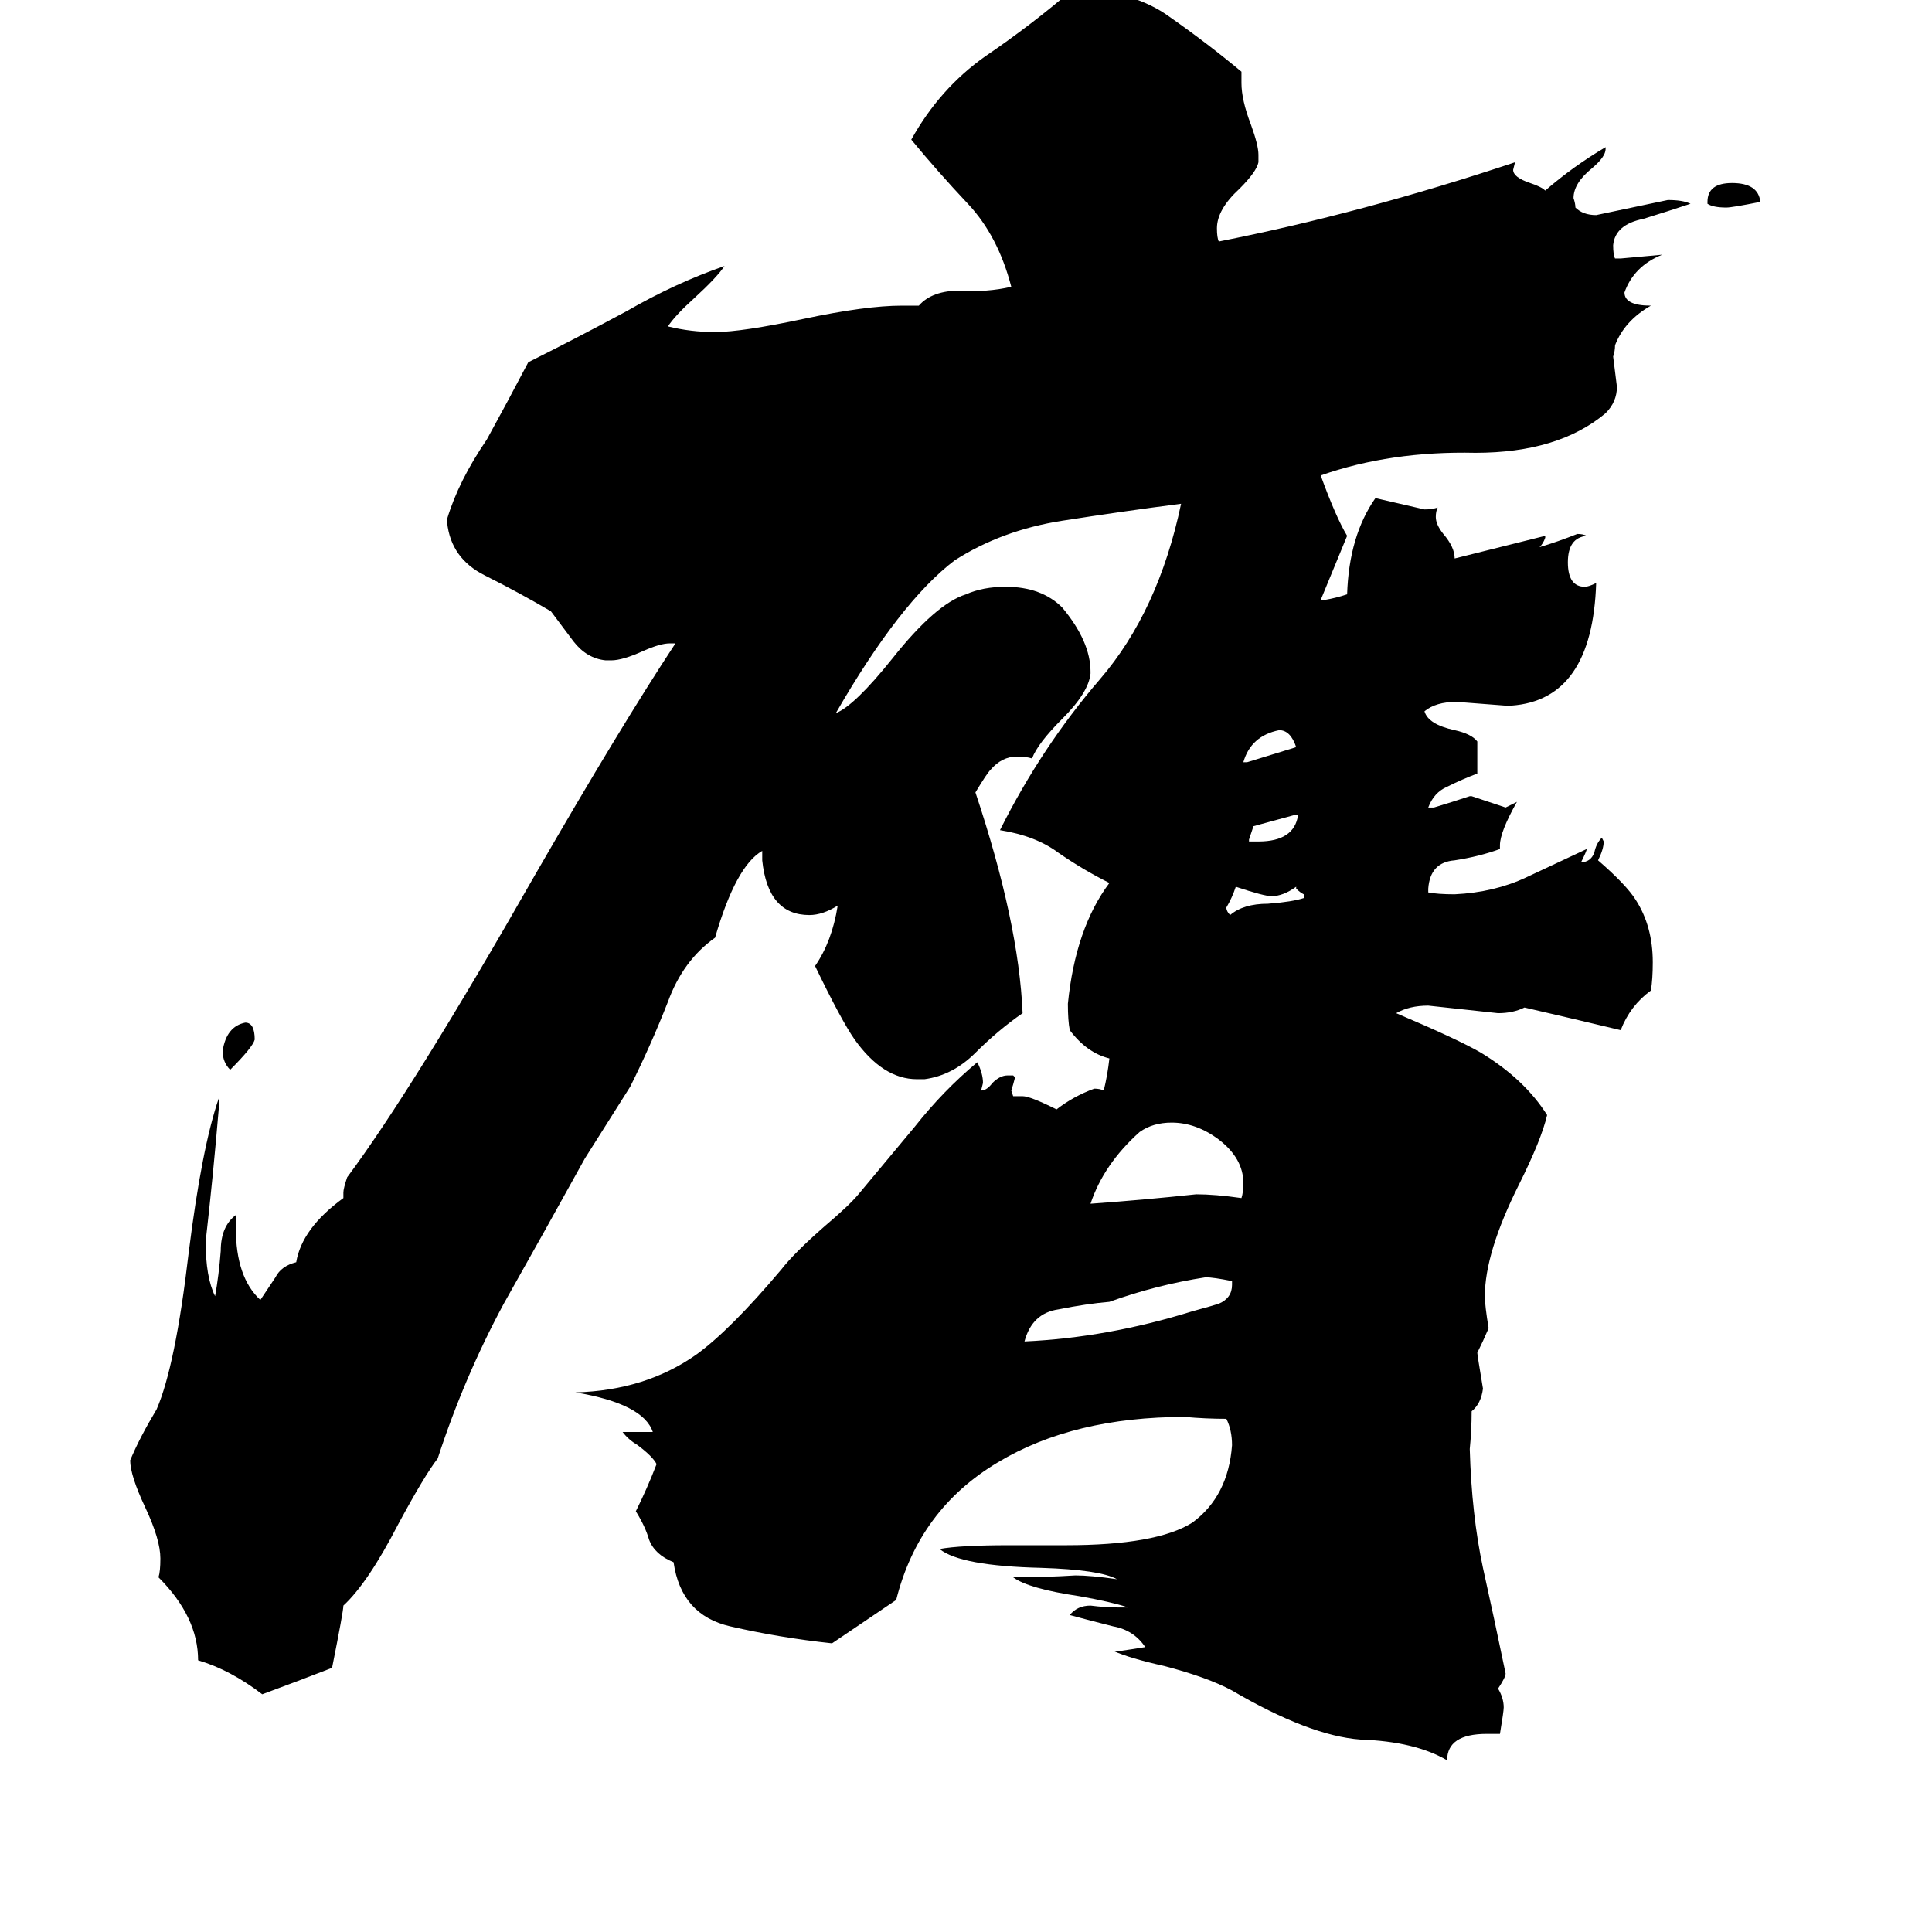 <svg xmlns="http://www.w3.org/2000/svg" viewBox="0 -800 1024 1024">
	<path fill="#000000" d="M688 -368H686Q675 -365 664 -362V-361Q663 -358 662 -355V-354H667Q686 -354 688 -368ZM691 -324V-326Q689 -327 687 -329V-330Q680 -325 674 -325Q670 -325 655 -330Q653 -324 650 -319Q650 -317 652 -315Q659 -321 672 -321Q685 -322 691 -324ZM659 -396H661Q674 -400 687 -404Q684 -413 678 -413Q663 -410 659 -396ZM135 -249Q134 -245 122 -233Q118 -237 118 -243Q120 -256 130 -258Q135 -258 135 -249ZM905 -692V-693Q905 -703 918 -703Q932 -703 933 -693Q918 -690 915 -690Q908 -690 905 -692ZM653 -119V-121Q643 -123 639 -123Q613 -119 588 -110Q576 -109 561 -106Q547 -104 543 -89Q587 -91 632 -105Q643 -108 646 -109Q653 -112 653 -119ZM658 -165Q659 -168 659 -173Q659 -186 646 -196Q634 -205 621 -205Q611 -205 604 -200Q585 -183 578 -162Q606 -164 634 -167Q644 -167 658 -165ZM795 119H788Q767 119 767 133Q750 123 721 122Q694 120 653 96Q640 89 617 83Q599 79 590 75H594Q601 74 607 73Q601 64 590 62Q578 59 567 56Q571 51 578 51Q586 52 593 52H598Q589 49 572 46Q545 42 537 36Q554 36 570 35Q578 35 592 37Q583 32 552 31Q509 30 498 21Q509 19 535 19H565Q613 19 632 7Q651 -7 653 -34Q653 -42 650 -48Q639 -48 628 -49Q569 -49 529 -25Q487 0 475 48L441 71Q413 68 387 62Q361 56 357 28Q347 24 344 16Q342 9 337 1Q343 -11 348 -24Q346 -28 338 -34Q333 -37 330 -41H346Q341 -56 305 -62Q342 -63 369 -82Q387 -95 414 -127Q421 -136 437 -150Q450 -161 455 -167Q470 -185 485 -203Q500 -222 518 -237Q521 -231 521 -226L520 -222Q523 -222 526 -226Q530 -230 534 -230H537L538 -229Q537 -225 536 -222L537 -219H542Q546 -219 560 -212Q569 -219 580 -223Q583 -223 585 -222Q587 -230 588 -239Q576 -242 567 -254Q566 -259 566 -268Q570 -308 588 -332Q574 -339 561 -348Q549 -357 530 -360Q552 -404 583 -440Q614 -476 626 -533Q595 -529 563 -524Q531 -519 506 -503Q477 -481 443 -422Q453 -426 473 -451Q496 -480 512 -485Q521 -489 533 -489Q552 -489 563 -478Q578 -460 578 -444V-443Q577 -433 563 -419Q550 -406 547 -398Q544 -399 539 -399Q531 -399 525 -392Q523 -390 517 -380Q540 -311 542 -263Q529 -254 517 -242Q505 -230 490 -228H486Q468 -228 453 -249Q446 -259 432 -288Q441 -301 444 -320Q436 -315 429 -315Q407 -315 404 -344V-349Q390 -341 379 -303Q362 -291 354 -269Q345 -246 334 -224Q322 -205 310 -186Q289 -148 267 -109Q246 -70 232 -27Q225 -18 211 8Q195 39 182 51Q182 54 176 84Q158 91 139 98Q122 85 105 80Q105 57 84 36Q85 33 85 26Q85 16 77 -1Q69 -18 69 -26Q74 -38 83 -53Q93 -76 100 -136Q107 -192 116 -218V-213Q113 -177 109 -142Q109 -123 114 -113Q116 -124 117 -137Q117 -150 125 -156V-149Q125 -123 138 -111Q142 -117 146 -123Q149 -129 157 -131Q160 -149 182 -165V-168Q182 -170 184 -176Q219 -223 284 -337Q329 -415 358 -459H355Q350 -459 341 -455Q330 -450 324 -450H321Q311 -451 304 -460Q298 -468 292 -476Q275 -486 257 -495Q239 -504 237 -523V-525Q243 -545 258 -567Q269 -587 280 -608Q306 -621 332 -635Q358 -650 384 -659Q380 -653 368 -642Q358 -633 354 -627Q366 -624 379 -624Q393 -624 426 -631Q459 -638 478 -638H487Q494 -646 509 -646Q523 -645 536 -648Q529 -675 513 -692Q497 -709 483 -726Q498 -753 522 -770Q547 -787 569 -806Q601 -805 620 -791Q640 -777 658 -762V-756Q658 -747 663 -734Q667 -723 667 -718V-714Q666 -709 657 -700Q645 -689 645 -679Q645 -674 646 -672Q722 -687 803 -714L802 -710Q802 -706 811 -703Q817 -701 819 -699Q834 -712 851 -722V-721Q851 -717 844 -711Q834 -703 834 -695Q835 -692 835 -690Q839 -686 846 -686Q865 -690 884 -694Q892 -694 896 -692Q884 -688 871 -684Q856 -681 855 -670Q855 -665 856 -663H859Q870 -664 881 -665Q866 -659 861 -645Q861 -638 875 -638Q861 -630 856 -617Q856 -614 855 -611Q856 -603 857 -595Q857 -587 851 -581Q826 -560 782 -560Q737 -561 700 -548Q708 -526 714 -516L700 -482H702Q708 -483 714 -485Q715 -516 729 -536Q742 -533 755 -530Q759 -530 762 -531Q761 -529 761 -526Q761 -522 765 -517Q771 -510 771 -504Q795 -510 819 -516V-515Q818 -512 816 -510Q826 -513 836 -517Q839 -517 841 -516Q831 -515 831 -502Q831 -489 840 -489Q842 -489 846 -491Q844 -429 801 -426H798Q785 -427 772 -428Q761 -428 755 -423Q757 -416 771 -413Q780 -411 783 -407V-390Q775 -387 767 -383Q760 -380 757 -372H760Q770 -375 779 -378H780Q789 -375 798 -372L804 -375Q795 -359 795 -352V-350Q784 -346 771 -344Q758 -343 757 -329V-327Q762 -326 771 -326Q792 -327 809 -335Q826 -343 841 -350Q841 -349 838 -343Q843 -343 845 -348Q846 -353 849 -356L850 -354Q850 -350 847 -344Q862 -331 867 -323Q876 -309 876 -290Q876 -281 875 -275Q864 -267 859 -254Q834 -260 808 -266Q802 -263 794 -263Q776 -265 757 -267Q747 -267 740 -263Q773 -249 785 -242Q808 -228 820 -209Q817 -196 805 -172Q787 -136 787 -113Q787 -108 789 -96Q786 -89 783 -83Q783 -82 786 -64Q785 -56 780 -52Q780 -42 779 -32Q780 3 786 31Q792 58 798 87Q798 89 794 95Q797 100 797 105Q797 107 795 119Z"/>
</svg>